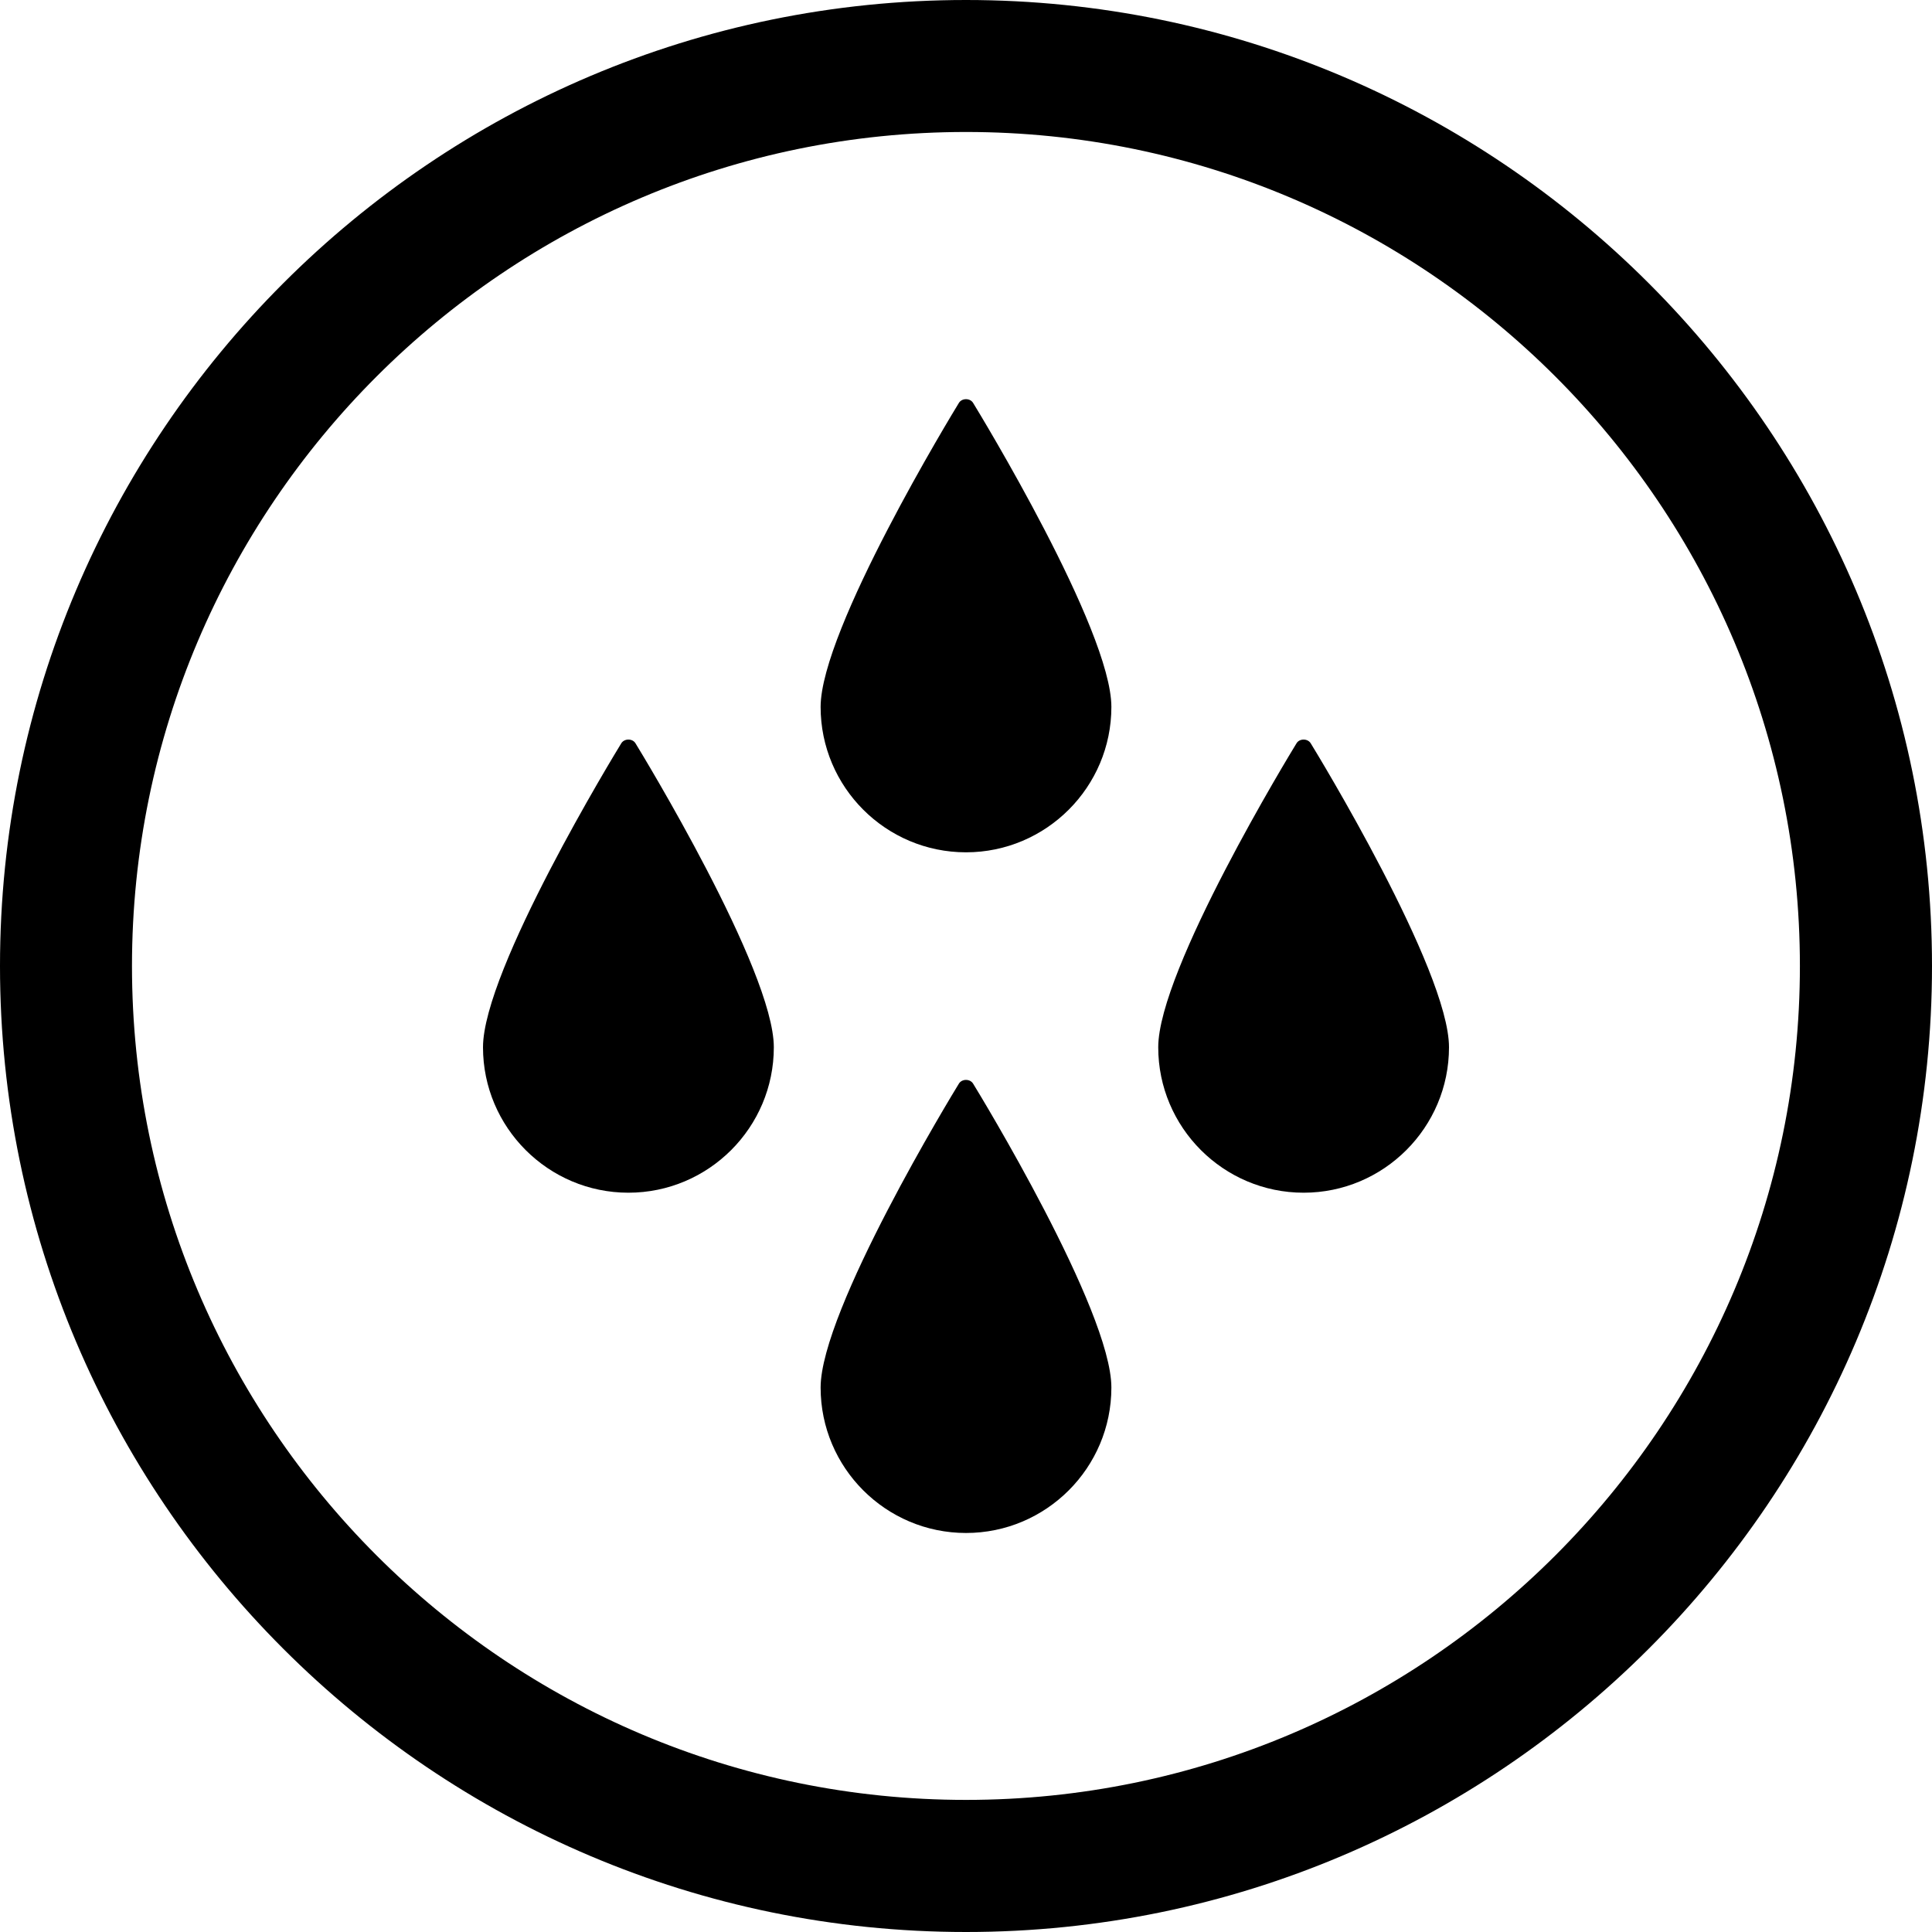 <?xml version="1.0" encoding="utf-8"?>
<!-- Generator: Adobe Illustrator 16.0.4, SVG Export Plug-In . SVG Version: 6.00 Build 0)  -->
<!DOCTYPE svg PUBLIC "-//W3C//DTD SVG 1.1//EN" "http://www.w3.org/Graphics/SVG/1.1/DTD/svg11.dtd">
<svg version="1.1" id="Layer_1" xmlns="http://www.w3.org/2000/svg" xmlns:xlink="http://www.w3.org/1999/xlink" x="0px" y="0px"
	 width="32px" height="32px" viewBox="0 0 32 32" enable-background="new 0 0 32 32" xml:space="preserve">
<path d="M16,0C7.177,0,0,7.178,0,16s7.177,16,16,16s16-7.178,16-16S24.823,0,16,0z M16,29.812C8.383,29.812,2.186,23.617,2.186,16
	S8.383,2.186,16,2.186S29.812,8.383,29.812,16S23.617,29.812,16,29.812z"/>
<g>
	<path d="M15.882,6.674c-0.094,0.153-2.29,3.756-2.29,5.035c0,1.328,1.08,2.408,2.408,2.408s2.408-1.081,2.408-2.408
		c0-1.279-2.196-4.882-2.29-5.035C16.068,6.591,15.932,6.591,15.882,6.674z"/>
	<path d="M15.882,17.949c-0.094,0.152-2.29,3.754-2.29,5.033c0,1.329,1.08,2.409,2.408,2.409s2.408-1.08,2.408-2.409
		c0-1.279-2.196-4.881-2.29-5.033C16.068,17.866,15.932,17.866,15.882,17.949z"/>
	<path d="M10.29,12.312C10.196,12.464,8,16.066,8,17.346c0,1.328,1.081,2.409,2.408,2.409c1.329,0,2.409-1.081,2.409-2.409
		c0-1.279-2.197-4.881-2.291-5.034C10.477,12.229,10.34,12.229,10.29,12.312z"/>
	<path d="M21.71,12.312c-0.05-0.083-0.187-0.083-0.236,0c-0.094,0.153-2.29,3.755-2.29,5.034c0,1.328,1.08,2.409,2.408,2.409
		S24,18.674,24,17.346C24,16.066,21.804,12.464,21.71,12.312z"/>
</g>
</svg>
